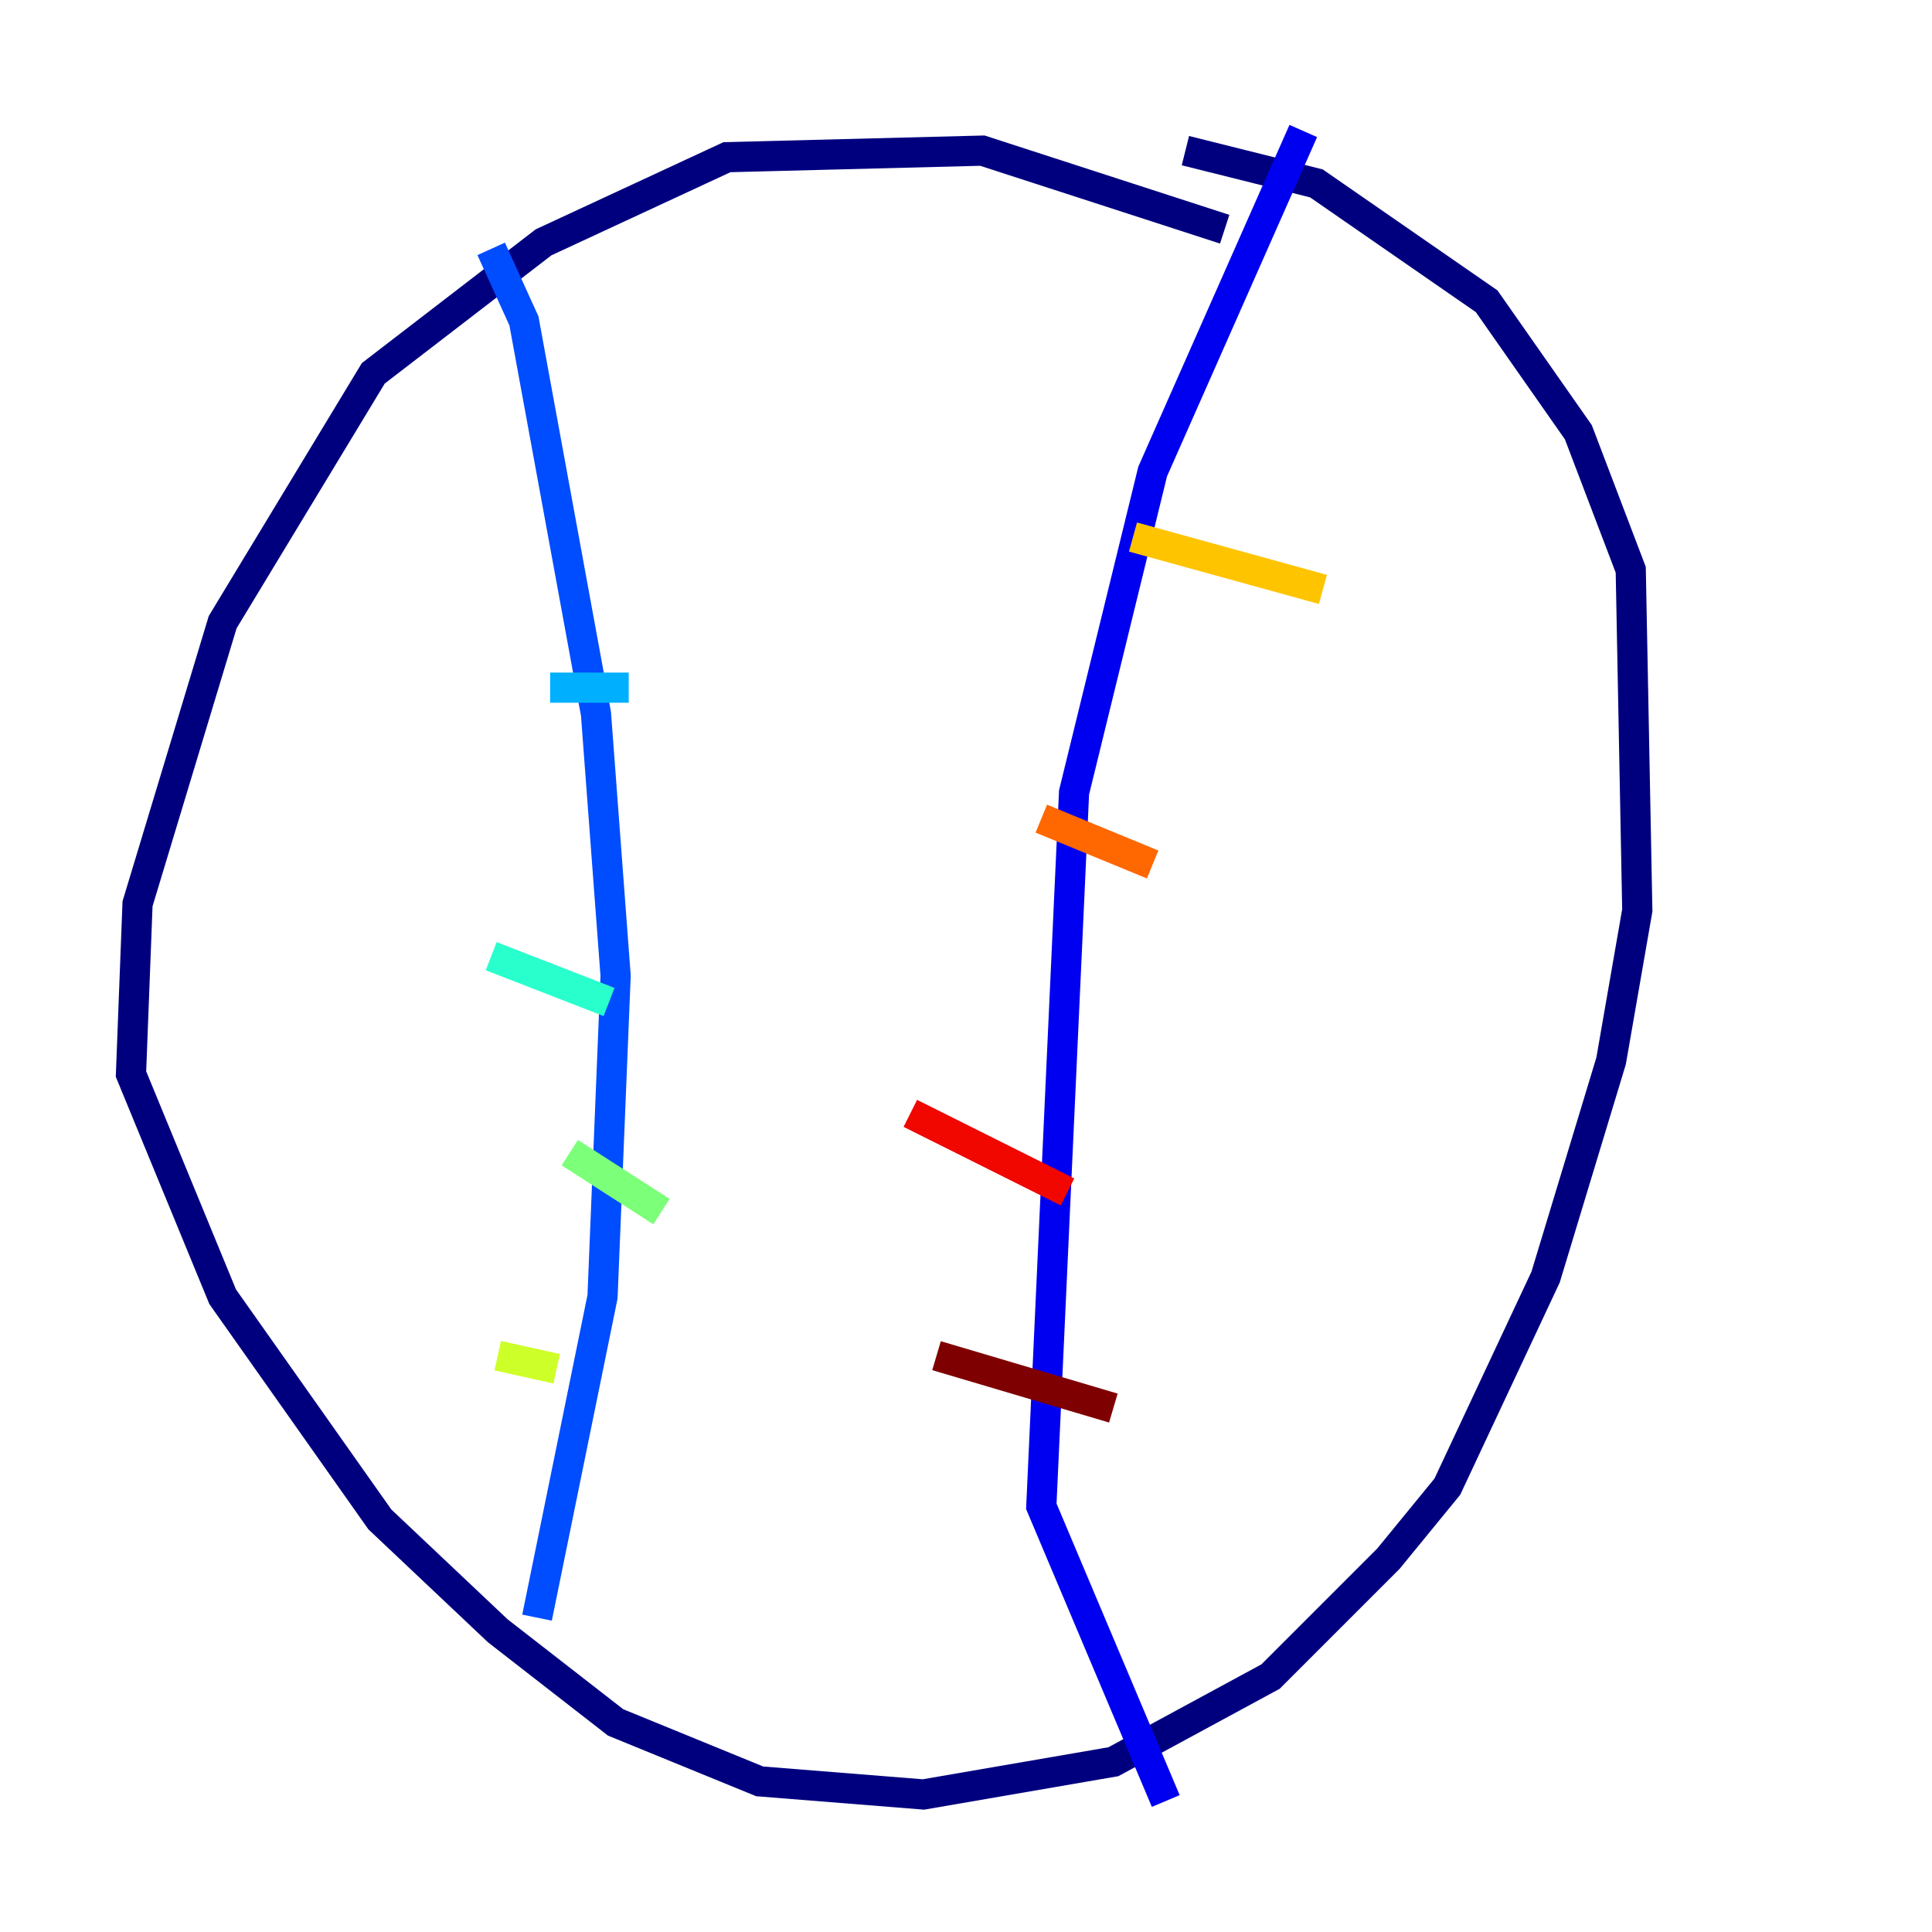 <?xml version="1.0" encoding="utf-8" ?>
<svg baseProfile="tiny" height="128" version="1.2" viewBox="0,0,128,128" width="128" xmlns="http://www.w3.org/2000/svg" xmlns:ev="http://www.w3.org/2001/xml-events" xmlns:xlink="http://www.w3.org/1999/xlink"><defs /><polyline fill="none" points="81.139,15.186 65.085,9.98 48.163,10.414 36.014,16.054 24.732,24.732 14.752,41.22 9.112,59.878 8.678,71.159 14.752,85.912 25.166,100.664 32.976,108.041 40.786,114.115 50.332,118.02 61.18,118.888 73.763,116.719 84.176,111.078 91.986,103.268 95.891,98.495 102.4,84.61 106.739,70.291 108.475,60.312 108.041,37.749 104.57,28.637 98.495,19.959 87.214,12.149 78.536,9.98" stroke="#00007f" stroke-width="2" /><polyline fill="none" points="86.346,8.678 76.366,31.241 71.159,52.502 68.99,99.797 77.234,119.322" stroke="#0000f1" stroke-width="2" /><polyline fill="none" points="32.542,16.488 34.712,21.261 39.485,47.295 40.786,64.651 39.919,85.912 35.58,107.173" stroke="#004cff" stroke-width="2" /><polyline fill="none" points="36.447,45.559 41.654,45.559" stroke="#00b0ff" stroke-width="2" /><polyline fill="none" points="32.542,63.349 40.352,66.386" stroke="#29ffcd" stroke-width="2" /><polyline fill="none" points="37.749,76.366 43.824,80.271" stroke="#7cff79" stroke-width="2" /><polyline fill="none" points="32.976,89.817 36.881,90.685" stroke="#cdff29" stroke-width="2" /><polyline fill="none" points="75.064,35.58 87.647,39.051" stroke="#ffc400" stroke-width="2" /><polyline fill="none" points="68.99,54.237 76.366,57.275" stroke="#ff6700" stroke-width="2" /><polyline fill="none" points="60.312,73.763 70.725,78.969" stroke="#f10700" stroke-width="2" /><polyline fill="none" points="62.047,89.817 73.763,93.288" stroke="#7f0000" stroke-width="2" /></svg>